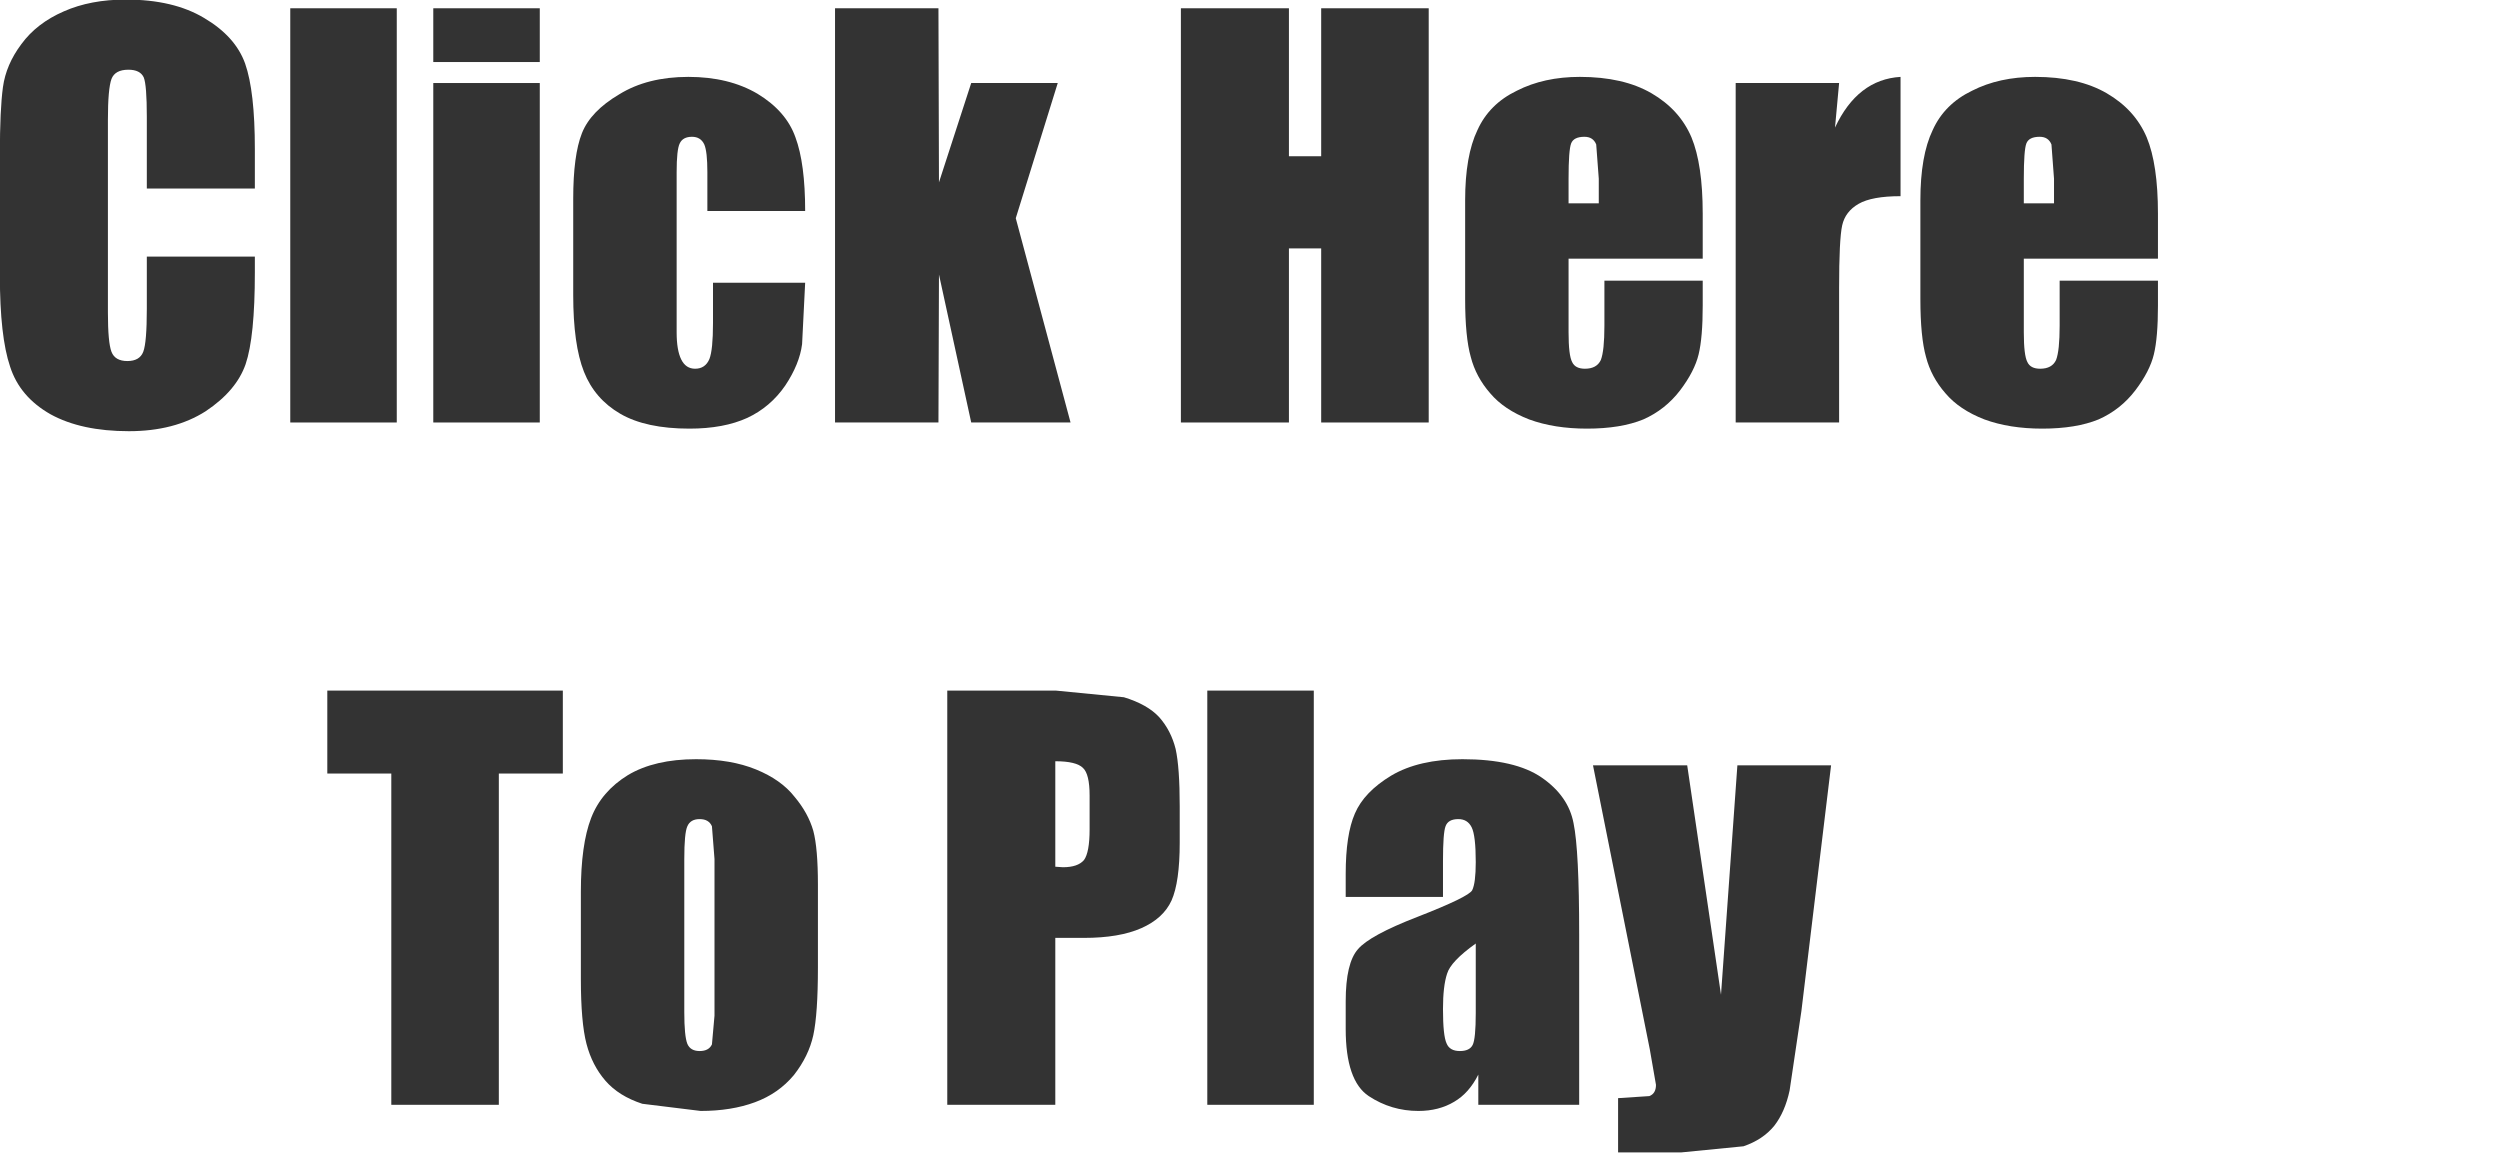 <?xml version="1.0" encoding="UTF-8" standalone="no"?>
<svg xmlns:xlink="http://www.w3.org/1999/xlink" height="52.8px" width="114.5px" xmlns="http://www.w3.org/2000/svg">
  <g transform="matrix(1.0, 0.0, 0.0, 1.0, -9.3, -4.85)">
    <g transform="matrix(1.0, 0.0, 0.0, 1.0, 8.4, 0.0)">
      <use fill="#333333" height="52.8" transform="matrix(0.469, 0.0, 0.0, 0.469, 0.05, 24.2)" width="114.5" xlink:href="#font_Impact_C0"/>
      <use fill="#333333" height="52.8" transform="matrix(0.469, 0.0, 0.0, 0.469, 13.35, 24.2)" width="114.5" xlink:href="#font_Impact_l0"/>
      <use fill="#333333" height="52.8" transform="matrix(0.469, 0.0, 0.0, 0.469, 19.9, 24.2)" width="114.5" xlink:href="#font_Impact_i0"/>
      <use fill="#333333" height="52.8" transform="matrix(0.469, 0.0, 0.0, 0.469, 26.45, 24.2)" width="114.5" xlink:href="#font_Impact_c0"/>
      <use fill="#333333" height="52.8" transform="matrix(0.469, 0.0, 0.0, 0.469, 38.3, 24.2)" width="114.5" xlink:href="#font_Impact_k0"/>
      <use fill="#333333" height="52.8" transform="matrix(0.469, 0.0, 0.0, 0.469, 54.0, 24.2)" width="114.5" xlink:href="#font_Impact_H0"/>
      <use fill="#333333" height="52.8" transform="matrix(0.469, 0.0, 0.0, 0.469, 67.3, 24.2)" width="114.5" xlink:href="#font_Impact_e0"/>
      <use fill="#333333" height="52.8" transform="matrix(0.469, 0.0, 0.0, 0.469, 79.55, 24.2)" width="114.5" xlink:href="#font_Impact_r0"/>
      <use fill="#333333" height="52.8" transform="matrix(0.469, 0.0, 0.0, 0.469, 88.15, 24.2)" width="114.5" xlink:href="#font_Impact_e0"/>
    </g>
    <g transform="matrix(1.0, 0.0, 0.0, 1.0, 8.4, 0.0)">
      <use fill="#333333" height="52.8" transform="matrix(0.469, 0.0, 0.0, 0.469, 15.75, 55.45)" width="114.5" xlink:href="#font_Impact_T0"/>
      <use fill="#333333" height="52.8" transform="matrix(0.469, 0.0, 0.0, 0.469, 26.8, 55.45)" width="114.5" xlink:href="#font_Impact_o0"/>
      <use fill="#333333" height="52.8" transform="matrix(0.469, 0.0, 0.0, 0.469, 43.3, 55.45)" width="114.5" xlink:href="#font_Impact_P0"/>
      <use fill="#333333" height="52.8" transform="matrix(0.469, 0.0, 0.0, 0.469, 55.35, 55.45)" width="114.5" xlink:href="#font_Impact_l0"/>
      <use fill="#333333" height="52.8" transform="matrix(0.469, 0.0, 0.0, 0.469, 61.9, 55.45)" width="114.5" xlink:href="#font_Impact_a0"/>
      <use fill="#333333" height="52.8" transform="matrix(0.469, 0.0, 0.0, 0.469, 74.0, 55.45)" width="114.5" xlink:href="#font_Impact_y0"/>
    </g>
  </g>
  <defs>
    <g id="font_Impact_C0">
      <path d="M26.7 -26.7 L26.7 -22.85 16.15 -22.85 16.15 -29.85 Q16.15 -32.95 15.85 -33.7 15.5 -34.45 14.35 -34.45 13.05 -34.45 12.7 -33.55 12.35 -32.6 12.35 -29.55 L12.35 -10.75 Q12.35 -7.8 12.7 -6.9 13.05 -6.0 14.25 -6.0 15.45 -6.0 15.8 -6.9 16.15 -7.8 16.15 -11.1 L16.15 -16.2 26.7 -16.2 26.7 -14.65 Q26.7 -8.35 25.8 -5.7 24.9 -3.1 21.9 -1.1 18.85 0.85 14.4 0.85 9.75 0.85 6.75 -0.8 3.75 -2.5 2.8 -5.45 1.8 -8.4 1.8 -14.35 L1.8 -26.2 Q1.8 -30.55 2.1 -32.75 2.4 -34.95 3.9 -36.95 5.4 -39.0 8.05 -40.15 10.65 -41.3 14.1 -41.3 18.75 -41.3 21.75 -39.5 24.8 -37.7 25.75 -35.05 26.7 -32.35 26.7 -26.7" fill-rule="evenodd" stroke="none"/>
    </g>
    <g id="font_Impact_l0">
      <path d="M12.2 -40.45 L12.2 0.0 1.8 0.0 1.8 -40.45 12.2 -40.45" fill-rule="evenodd" stroke="none"/>
    </g>
    <g id="font_Impact_i0">
      <path d="M12.2 -33.15 L12.2 0.0 1.8 0.0 1.8 -33.15 12.2 -33.15 M12.2 -40.45 L12.2 -35.2 1.8 -35.2 1.8 -40.45 12.2 -40.45" fill-rule="evenodd" stroke="none"/>
    </g>
    <g id="font_Impact_c0">
      <path d="M19.5 -32.1 Q22.3 -30.4 23.2 -27.85 24.15 -25.3 24.15 -20.65 L14.6 -20.65 14.6 -24.45 Q14.6 -26.45 14.3 -27.15 13.95 -27.9 13.1 -27.9 12.2 -27.9 11.9 -27.25 11.6 -26.65 11.6 -24.45 L11.6 -8.8 Q11.6 -7.05 12.05 -6.15 12.5 -5.25 13.4 -5.25 14.4 -5.25 14.8 -6.2 15.15 -7.1 15.15 -9.7 L15.15 -13.65 24.15 -13.65 23.85 -7.65 Q23.6 -5.7 22.2 -3.6 20.75 -1.5 18.5 -0.45 16.2 0.6 12.85 0.6 8.6 0.6 6.1 -0.85 3.6 -2.3 2.55 -4.95 1.5 -7.6 1.5 -12.45 L1.5 -21.85 Q1.5 -26.1 2.35 -28.25 3.2 -30.4 6.0 -32.05 8.75 -33.75 12.75 -33.75 16.7 -33.75 19.5 -32.1" fill-rule="evenodd" stroke="none"/>
    </g>
    <g id="font_Impact_k0">
      <path d="M23.55 -33.15 L19.45 -19.95 24.8 0.0 15.1 0.0 11.95 -14.45 11.9 0.0 1.8 0.0 1.8 -40.45 11.9 -40.45 11.95 -23.45 15.1 -33.15 23.55 -33.15" fill-rule="evenodd" stroke="none"/>
    </g>
    <g id="font_Impact_H0">
      <path d="M26.3 -40.45 L26.3 0.0 15.8 0.0 15.8 -17.0 12.65 -17.0 12.65 0.0 2.1 0.0 2.1 -40.45 12.65 -40.45 12.65 -26.0 15.8 -26.0 15.8 -40.45 26.3 -40.45" fill-rule="evenodd" stroke="none"/>
    </g>
    <g id="font_Impact_e0">
      <path d="M11.85 -27.25 Q11.6 -26.6 11.6 -23.8 L11.6 -21.4 14.55 -21.4 14.55 -23.8 14.3 -27.15 Q14.0 -27.9 13.15 -27.9 12.1 -27.9 11.85 -27.25 M19.7 -32.15 Q22.45 -30.55 23.6 -27.85 24.7 -25.2 24.7 -20.4 L24.7 -16.0 11.6 -16.0 11.6 -8.8 Q11.6 -6.55 11.95 -5.9 12.25 -5.25 13.2 -5.25 14.35 -5.25 14.75 -6.1 15.1 -7.0 15.1 -9.45 L15.1 -13.85 24.7 -13.85 24.7 -11.4 Q24.7 -8.3 24.3 -6.65 23.9 -5.0 22.5 -3.15 21.05 -1.25 18.9 -0.3 16.7 0.6 13.4 0.6 10.2 0.6 7.75 -0.3 5.3 -1.25 3.95 -2.85 2.55 -4.45 2.05 -6.4 1.5 -8.35 1.5 -12.05 L1.5 -21.7 Q1.5 -26.05 2.7 -28.55 3.85 -31.1 6.55 -32.4 9.2 -33.75 12.7 -33.75 16.95 -33.75 19.7 -32.15" fill-rule="evenodd" stroke="none"/>
    </g>
    <g id="font_Impact_r0">
      <path d="M11.9 -33.15 L11.5 -28.8 Q13.7 -33.5 17.9 -33.75 L17.9 -22.1 Q15.1 -22.1 13.8 -21.35 12.5 -20.6 12.2 -19.25 11.9 -17.9 11.9 -13.1 L11.9 0.0 1.8 0.0 1.8 -33.15 11.9 -33.15" fill-rule="evenodd" stroke="none"/>
    </g>
    <g id="font_Impact_T0">
      <path d="M23.3 -40.45 L23.3 -32.35 17.05 -32.35 17.05 0.0 6.55 0.0 6.55 -32.35 0.3 -32.35 0.3 -40.45 23.3 -40.45" fill-rule="evenodd" stroke="none"/>
    </g>
    <g id="font_Impact_o0">
      <path d="M24.2 -26.75 Q24.65 -25.05 24.65 -21.5 L24.65 -13.4 Q24.65 -8.9 24.2 -6.8 23.75 -4.75 22.3 -2.9 20.8 -1.1 18.5 -0.25 16.2 0.6 13.2 0.6 L7.5 -0.1 Q5.2 -0.85 3.9 -2.35 2.6 -3.85 2.05 -5.95 1.5 -8.05 1.5 -12.3 L1.5 -20.8 Q1.5 -25.4 2.5 -28.0 3.5 -30.6 6.1 -32.2 8.7 -33.75 12.75 -33.75 16.15 -33.75 18.6 -32.75 21.05 -31.75 22.35 -30.1 23.7 -28.5 24.2 -26.75 M11.9 -27.2 Q11.6 -26.55 11.6 -24.0 L11.6 -9.05 Q11.6 -6.7 11.9 -5.95 12.2 -5.25 13.1 -5.25 14.0 -5.25 14.3 -5.9 L14.55 -8.7 14.55 -24.0 14.3 -27.2 Q14.0 -27.9 13.1 -27.9 12.2 -27.9 11.9 -27.2" fill-rule="evenodd" stroke="none"/>
    </g>
    <g id="font_Impact_P0">
      <path d="M24.4 -34.75 Q24.8 -32.95 24.8 -29.15 L24.8 -25.6 Q24.8 -21.75 24.0 -19.95 23.2 -18.2 21.05 -17.25 18.9 -16.3 15.45 -16.3 L12.65 -16.3 12.65 0.0 2.1 0.0 2.1 -40.45 12.7 -40.45 19.35 -39.8 Q21.65 -39.1 22.8 -37.85 23.95 -36.55 24.4 -34.75 M12.65 -33.55 L12.65 -23.25 13.4 -23.2 Q14.85 -23.2 15.45 -23.9 16.0 -24.65 16.0 -26.9 L16.0 -30.2 Q16.0 -32.3 15.35 -32.9 14.7 -33.55 12.65 -33.55" fill-rule="evenodd" stroke="none"/>
    </g>
    <g id="font_Impact_a0">
      <path d="M23.6 -27.5 Q24.15 -24.85 24.15 -16.65 L24.15 0.0 14.3 0.0 14.3 -2.95 Q13.4 -1.15 11.95 -0.3 10.45 0.6 8.45 0.6 5.8 0.6 3.6 -0.85 1.35 -2.35 1.35 -7.4 L1.35 -10.1 Q1.35 -13.85 2.55 -15.2 3.7 -16.55 8.35 -18.35 13.35 -20.3 13.7 -20.95 14.05 -21.65 14.05 -23.7 14.05 -26.3 13.65 -27.1 13.25 -27.9 12.35 -27.9 11.35 -27.9 11.1 -27.2 10.85 -26.55 10.85 -23.8 L10.85 -20.3 1.35 -20.3 1.35 -22.55 Q1.35 -26.4 2.25 -28.45 3.15 -30.55 5.8 -32.15 8.5 -33.75 12.75 -33.75 17.9 -33.75 20.5 -31.95 23.1 -30.15 23.6 -27.5 M11.25 -12.8 Q10.85 -11.6 10.85 -9.35 10.85 -6.75 11.2 -6.0 11.5 -5.25 12.5 -5.25 13.45 -5.25 13.75 -5.85 14.05 -6.45 14.05 -8.95 L14.05 -15.75 Q11.6 -14.0 11.25 -12.8" fill-rule="evenodd" stroke="none"/>
    </g>
    <g id="font_Impact_y0">
      <path d="M22.95 -33.15 L20.05 -9.15 18.9 -1.4 Q18.45 0.7 17.4 2.05 16.3 3.4 14.4 4.05 L8.3 4.65 2.15 4.65 2.15 -0.65 5.2 -0.85 Q5.85 -1.1 5.85 -1.95 L5.25 -5.4 -0.3 -33.15 8.9 -33.15 12.2 -10.75 13.8 -33.15 22.95 -33.15" fill-rule="evenodd" stroke="none"/>
    </g>
  </defs>
</svg>
